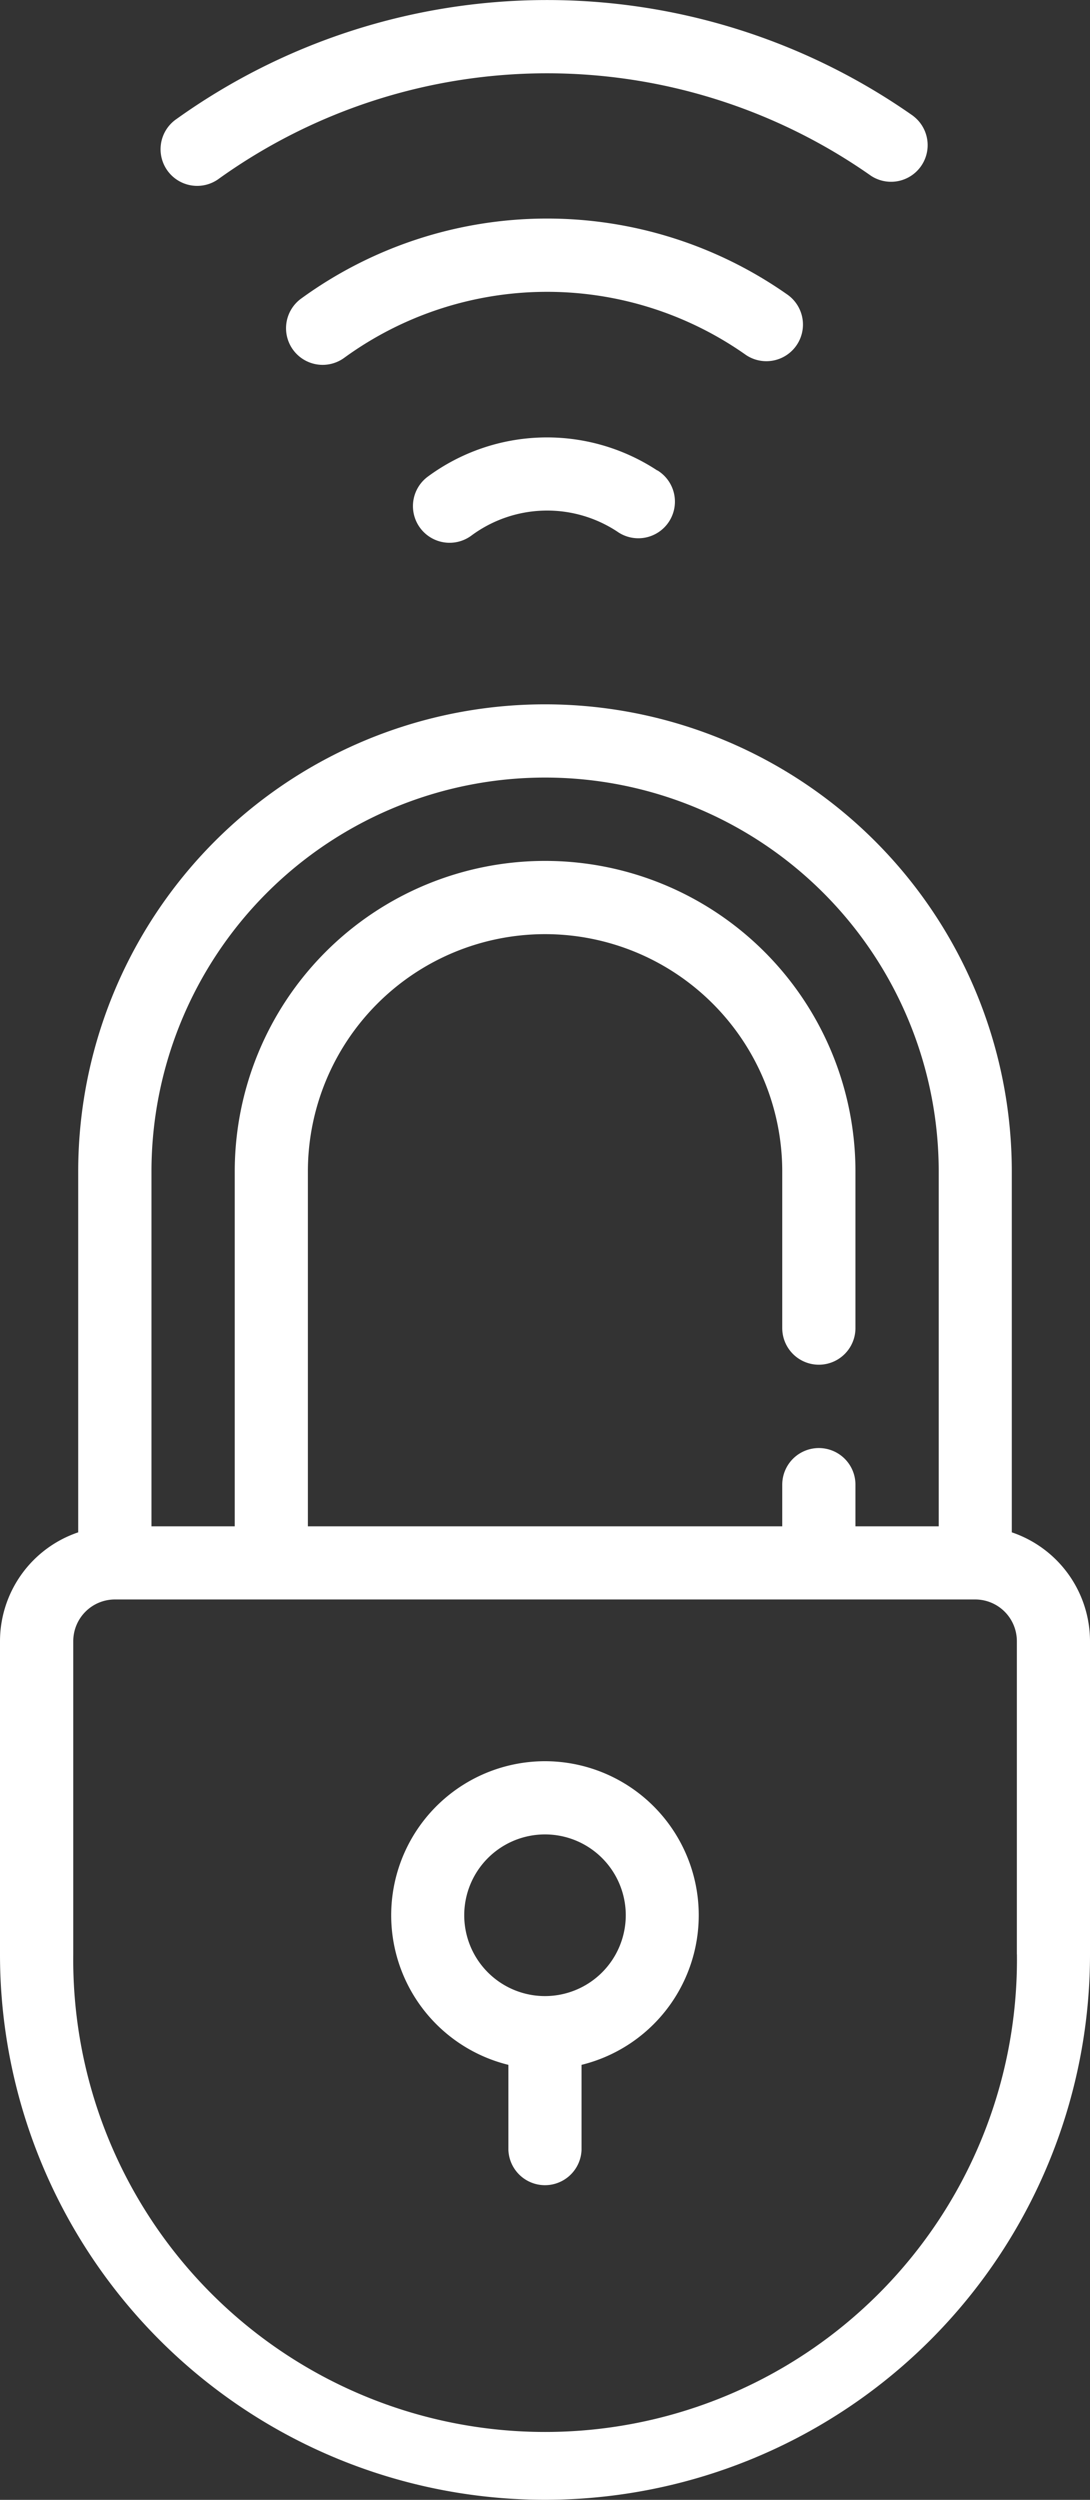 <svg xmlns="http://www.w3.org/2000/svg" width="17.422" height="39.922" viewBox="0 0 17.422 39.922">
  <rect x="0" y="0" width="17.422" height="39.922" fill="#333333" stroke="none"/>
  <g id="lock" transform="translate(-144.279 0)">
    <g id="Group_426" data-name="Group 426" transform="translate(150.879 6.986)">
      <g id="Group_425" data-name="Group 425">
        <path id="Path_267" data-name="Path 267" d="M232.827,90.118a3.209,3.209,0,0,0-3.669.1.585.585,0,1,0,.7.939,2.036,2.036,0,0,1,2.328-.064.585.585,0,1,0,.644-.976Z" transform="translate(-228.922 -89.591)" fill="#fff"/>
      </g>
    </g>
    <g id="Group_428" data-name="Group 428" transform="translate(148.855 3.49)">
      <g id="Group_427" data-name="Group 427" transform="translate(0)">
        <path id="Path_268" data-name="Path 268" d="M210.984,45.986a6.683,6.683,0,0,0-7.782.05.585.585,0,1,0,.687.947,5.514,5.514,0,0,1,6.421-.041.585.585,0,0,0,.675-.955Z" transform="translate(-202.96 -44.761)" fill="#fff"/>
      </g>
    </g>
    <g id="Group_430" data-name="Group 430" transform="translate(146.856 0)">
      <g id="Group_429" data-name="Group 429" transform="translate(0 0)">
        <path id="Path_269" data-name="Path 269" d="M189.353,1.852a10.18,10.18,0,0,0-11.775.048.585.585,0,1,0,.681.951,9.01,9.01,0,0,1,10.421-.042.585.585,0,0,0,.673-.956Z" transform="translate(-177.333 0)" fill="#fff"/>
      </g>
    </g>
    <g id="Group_432" data-name="Group 432" transform="translate(144.279 11.248)">
      <g id="Group_431" data-name="Group 431" transform="translate(0)">
        <path id="Path_270" data-name="Path 270" d="M160.451,157.475v-5.762a7.461,7.461,0,0,0-14.922,0v5.762a1.838,1.838,0,0,0-1.25,1.739v5a8.711,8.711,0,0,0,17.422,0v-5A1.838,1.838,0,0,0,160.451,157.475ZM146.7,151.713a6.291,6.291,0,0,1,12.583,0v5.666h-1.331v-.665a.585.585,0,1,0-1.17,0v.665H149.2v-5.666a3.791,3.791,0,1,1,7.582,0v2.5a.585.585,0,0,0,1.17,0v-2.5a4.96,4.96,0,1,0-9.921,0v5.666H146.7Zm13.833,12.5a7.542,7.542,0,1,1-15.083,0v-5a.666.666,0,0,1,.665-.666h13.752a.666.666,0,0,1,.665.666v5Z" transform="translate(-144.279 -144.252)" fill="#fff"/>
      </g>
    </g>
    <g id="Group_434" data-name="Group 434" transform="translate(150.53 28.126)">
      <g id="Group_433" data-name="Group 433" transform="translate(0)">
        <path id="Path_271" data-name="Path 271" d="M226.91,360.712a2.46,2.46,0,0,0-.585,4.849v1.361a.585.585,0,0,0,1.169,0v-1.361a2.46,2.46,0,0,0-.585-4.849Zm0,3.751a1.291,1.291,0,1,1,1.291-1.291A1.292,1.292,0,0,1,226.91,364.463Z" transform="translate(-224.45 -360.712)" fill="#fff"/>
      </g>
    </g>
  </g>
</svg>
